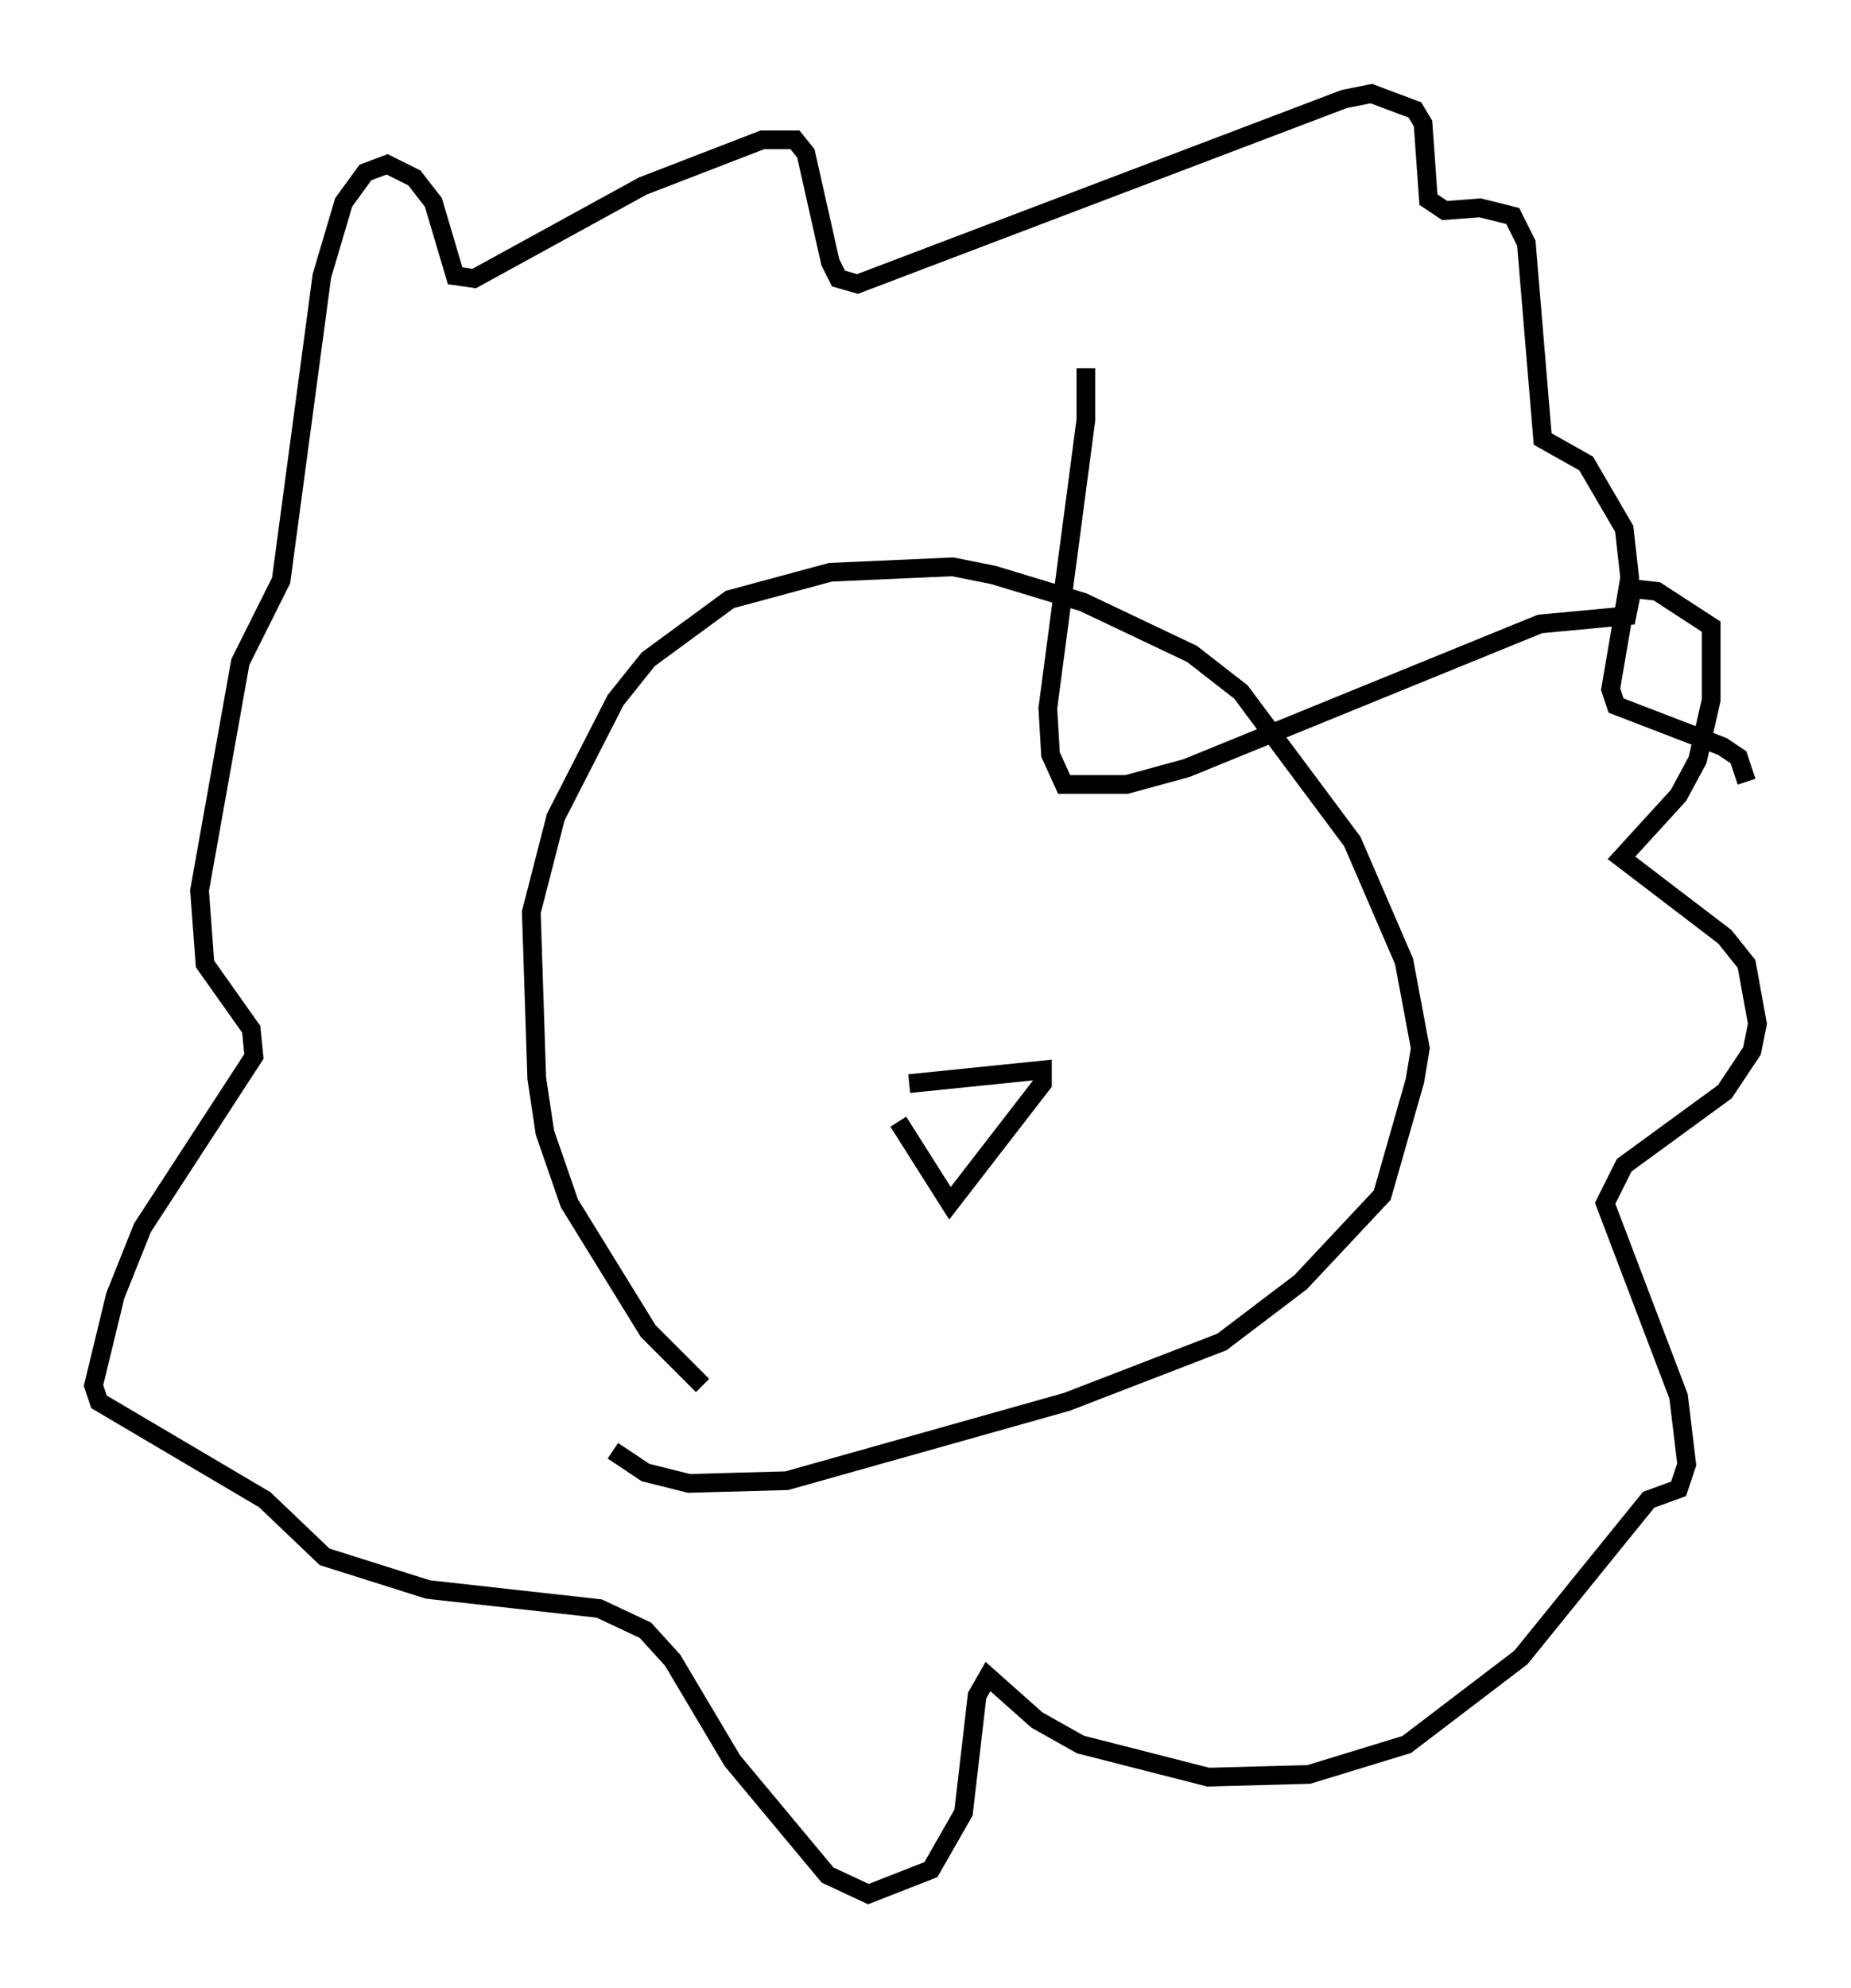 <?xml version="1.0" encoding="utf-8" ?>
<svg baseProfile="full" height="106.156" version="1.1" width="98.894" xmlns="http://www.w3.org/2000/svg" xmlns:ev="http://www.w3.org/2001/xml-events" xmlns:xlink="http://www.w3.org/1999/xlink"><defs /><rect fill="white" height="106.156" width="98.894" x="0" y="0" /><path d="M41.168, 76.464 m-3.631, -2.469 l-2.905, -2.905 -4.212, -6.827 l-1.307, -3.777 -0.436, -2.905 l-0.291, -8.86 1.307, -5.084 l3.196, -6.246 1.743, -2.179 l4.358, -3.196 5.374, -1.453 l6.536, -0.291 2.179, 0.436 l4.793, 1.453 5.81, 2.76 l2.615, 2.034 5.955, 7.989 l2.76, 6.391 0.872, 4.648 l-0.291, 1.743 -1.743, 6.101 l-4.358, 4.648 -4.212, 3.196 l-8.279, 3.196 -14.961, 4.212 l-5.229, 0.145 -2.324, -0.581 l-1.743, -1.162 m15.832, -19.609 l7.117, -0.726 0.0, 0.726 l-4.939, 6.391 -2.76, -4.358 m10.022, -40.235 l0.0, 2.76 -2.034, 15.397 l0.145, 2.469 0.726, 1.598 l3.341, 0.0 3.196, -0.872 l18.883, -7.698 4.648, -0.436 l0.291, -1.453 1.307, 0.145 l2.905, 1.888 0.0, 3.922 l-0.726, 3.196 -1.017, 1.888 l-3.05, 3.341 5.52, 4.212 l1.162, 1.453 0.581, 3.196 l-0.291, 1.453 -1.453, 2.179 l-5.374, 3.922 -1.017, 2.034 l3.922, 10.313 0.436, 3.631 l-0.436, 1.307 -1.598, 0.581 l-6.827, 8.425 -6.101, 4.648 l-5.229, 1.598 -5.374, 0.145 l-6.827, -1.743 -2.324, -1.307 l-2.615, -2.324 -0.581, 1.017 l-0.726, 6.246 -1.743, 3.05 l-3.341, 1.307 -2.179, -1.017 l-5.084, -6.101 -3.196, -5.374 l-1.453, -1.598 -2.469, -1.162 l-9.151, -1.017 -5.52, -1.743 l-3.196, -3.05 -8.86, -5.229 l-0.291, -0.872 1.162, -4.793 l1.453, -3.631 5.955, -9.151 l-0.145, -1.453 -2.469, -3.486 l-0.291, -3.922 2.179, -12.201 l2.179, -4.358 2.179, -16.268 l1.162, -3.922 1.162, -1.598 l1.162, -0.436 1.453, 0.726 l1.017, 1.307 1.162, 3.922 l1.017, 0.145 9.006, -4.939 l6.391, -2.469 1.743, 0.0 l0.581, 0.726 1.307, 5.81 l0.436, 0.872 1.017, 0.291 l26, -9.877 1.453, -0.291 l2.324, 0.872 0.436, 0.726 l0.291, 4.067 0.872, 0.581 l1.888, -0.145 1.743, 0.436 l0.726, 1.453 0.872, 10.458 l2.324, 1.307 2.034, 3.486 l0.291, 2.615 -1.017, 5.955 l0.291, 0.872 5.665, 2.179 l0.872, 0.581 0.436, 1.307 " fill="none" stroke="black" stroke-width="1" /></svg>
